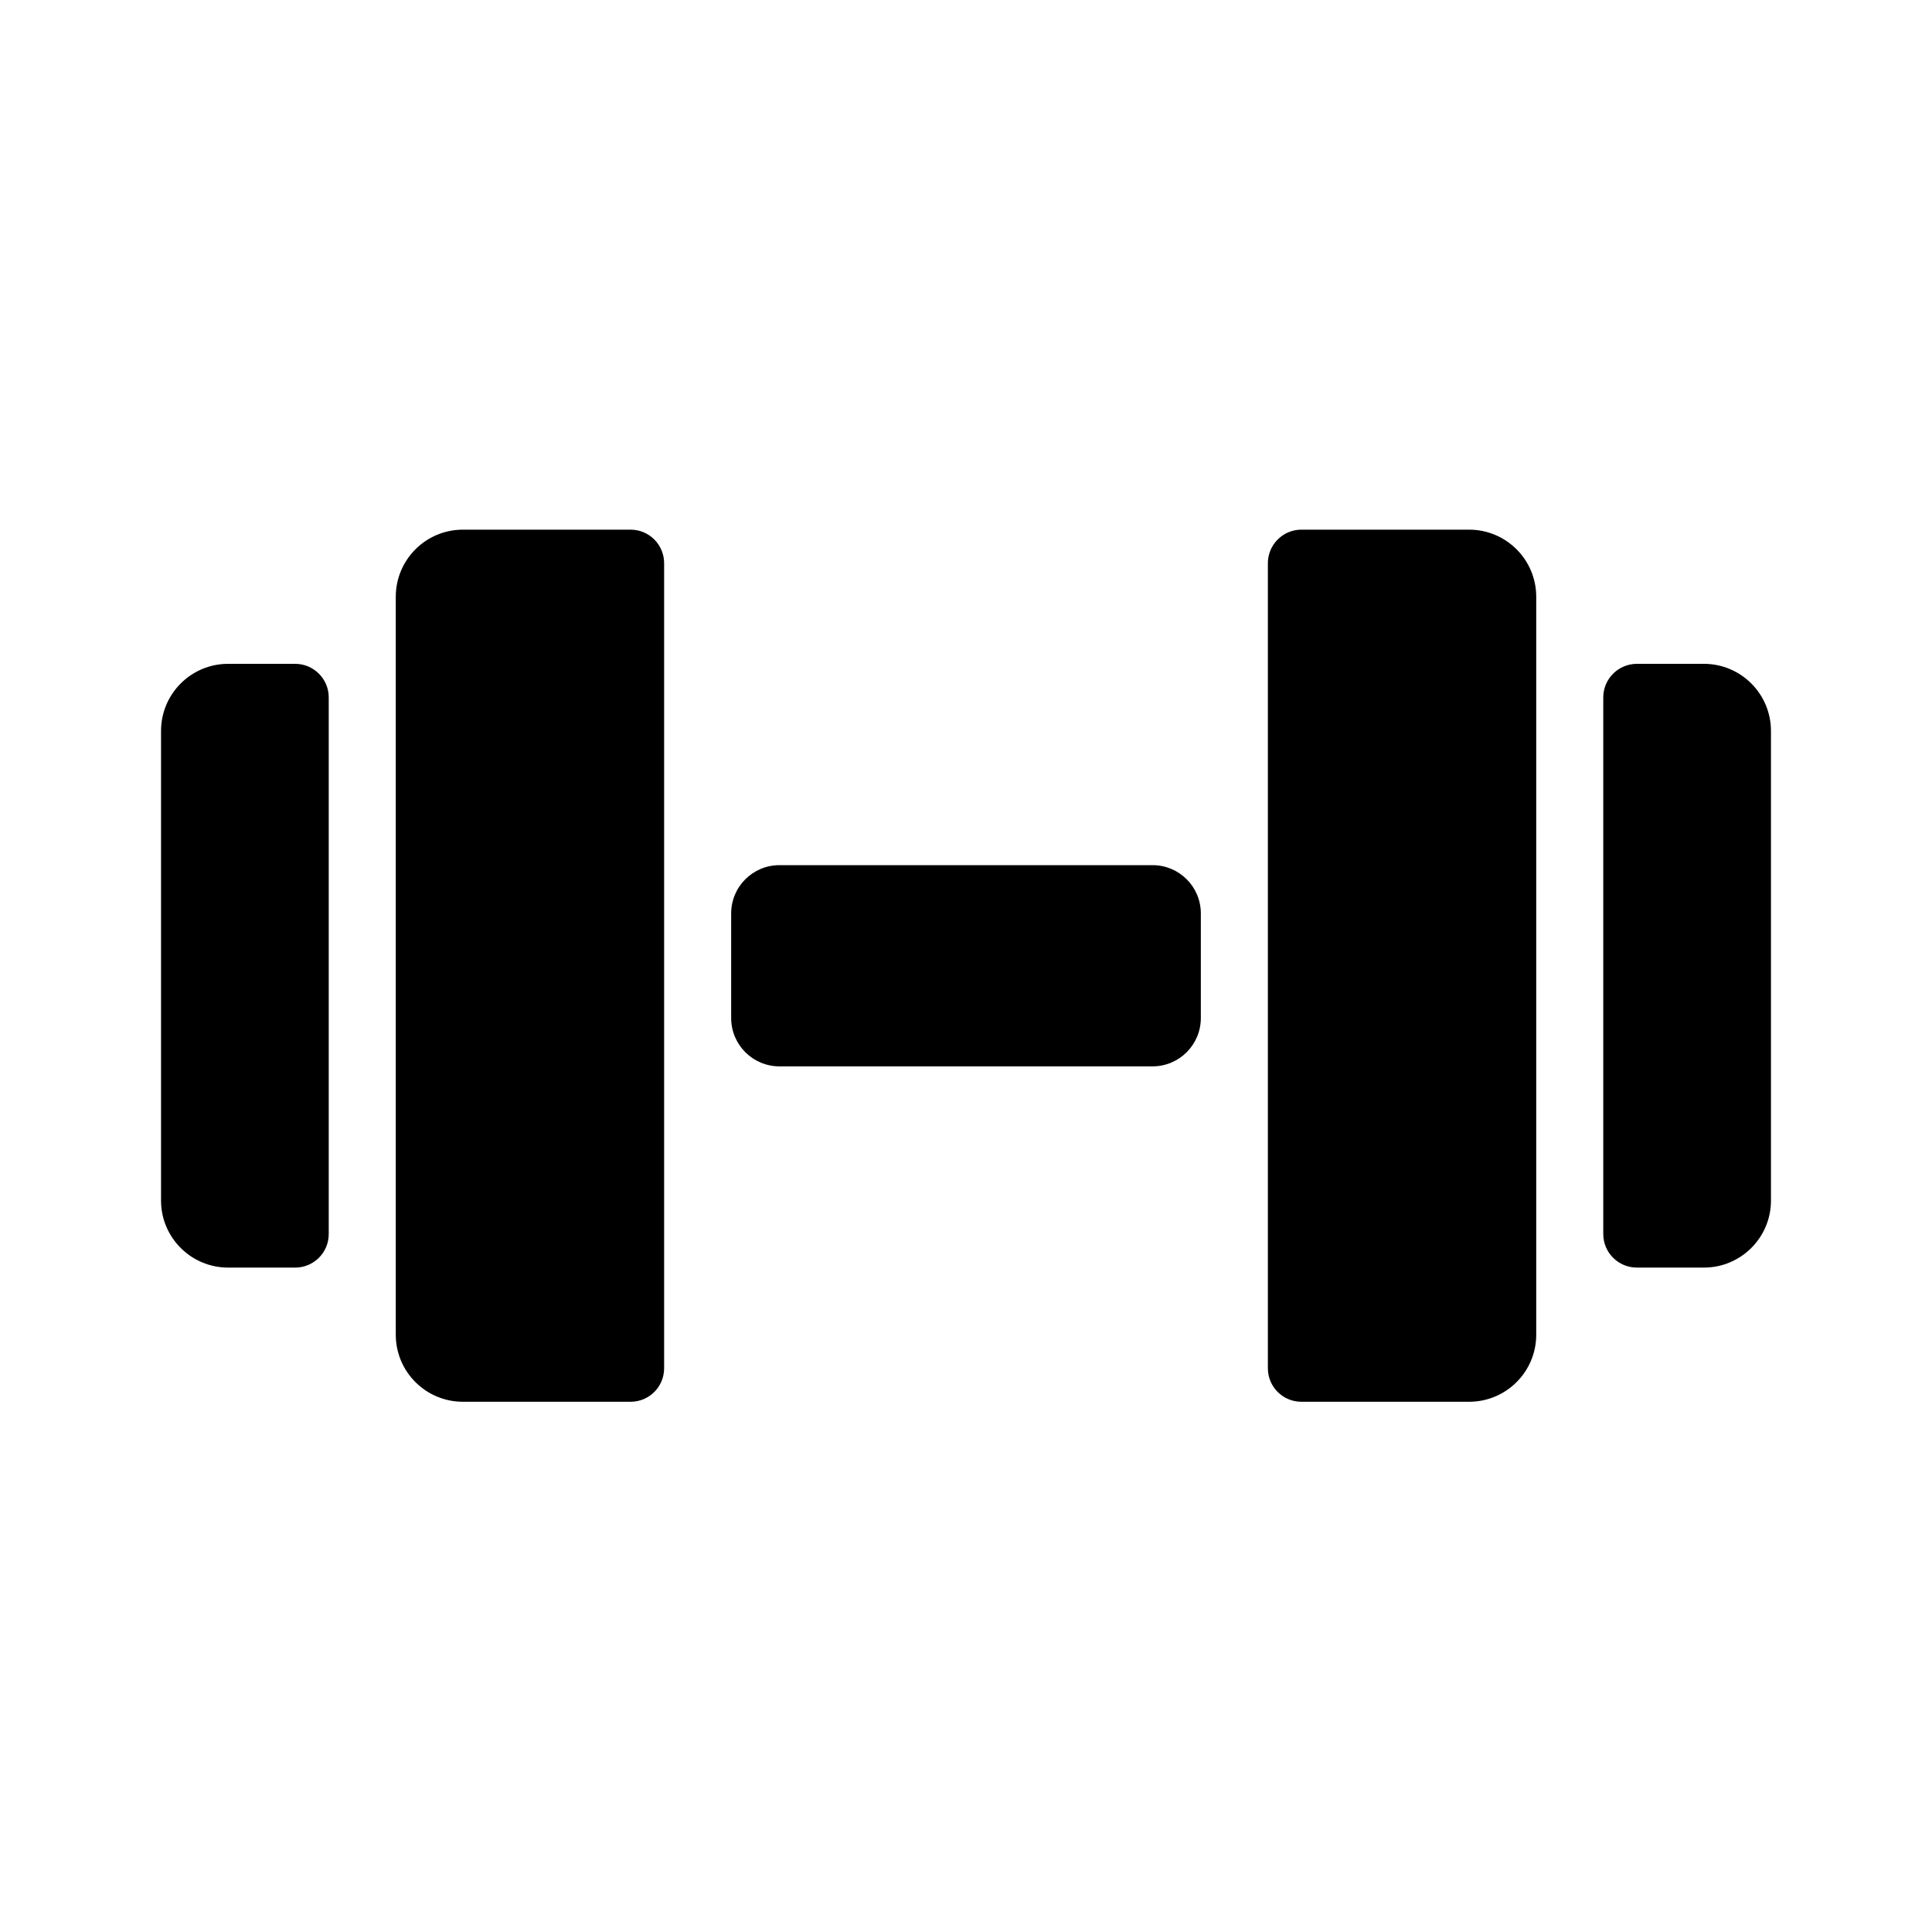 <!-- character:0:2129 -->
  <svg width="20" height="20" viewBox="0 0 20 20"  xmlns="http://www.w3.org/2000/svg">
<path   d="M6.528 5.483H4.792C4.408 5.483 4.097 5.794 4.097 6.178V13.817C4.097 14.2 4.408 14.511 4.792 14.511H6.528C6.72 14.511 6.875 14.356 6.875 14.164V5.83C6.875 5.639 6.72 5.483 6.528 5.483ZM3.056 6.872H2.361C1.978 6.872 1.667 7.183 1.667 7.567V12.428C1.667 12.811 1.978 13.122 2.361 13.122H3.056C3.247 13.122 3.403 12.967 3.403 12.775V7.219C3.403 7.028 3.247 6.872 3.056 6.872ZM16.945 6.872H17.639C18.022 6.872 18.333 7.183 18.333 7.567V12.428C18.333 12.811 18.022 13.122 17.639 13.122H16.945C16.753 13.122 16.597 12.967 16.597 12.775V7.219C16.597 7.028 16.753 6.872 16.945 6.872ZM15.208 5.483H13.472C13.28 5.483 13.125 5.639 13.125 5.83V14.164C13.125 14.356 13.28 14.511 13.472 14.511H15.208C15.592 14.511 15.903 14.2 15.903 13.817V6.178C15.903 5.794 15.592 5.483 15.208 5.483ZM8.069 8.956C7.793 8.956 7.569 9.179 7.569 9.456V10.539C7.569 10.815 7.793 11.039 8.069 11.039H11.931C12.207 11.039 12.431 10.815 12.431 10.539V9.456C12.431 9.179 12.207 8.956 11.931 8.956H8.069Z" />
</svg>